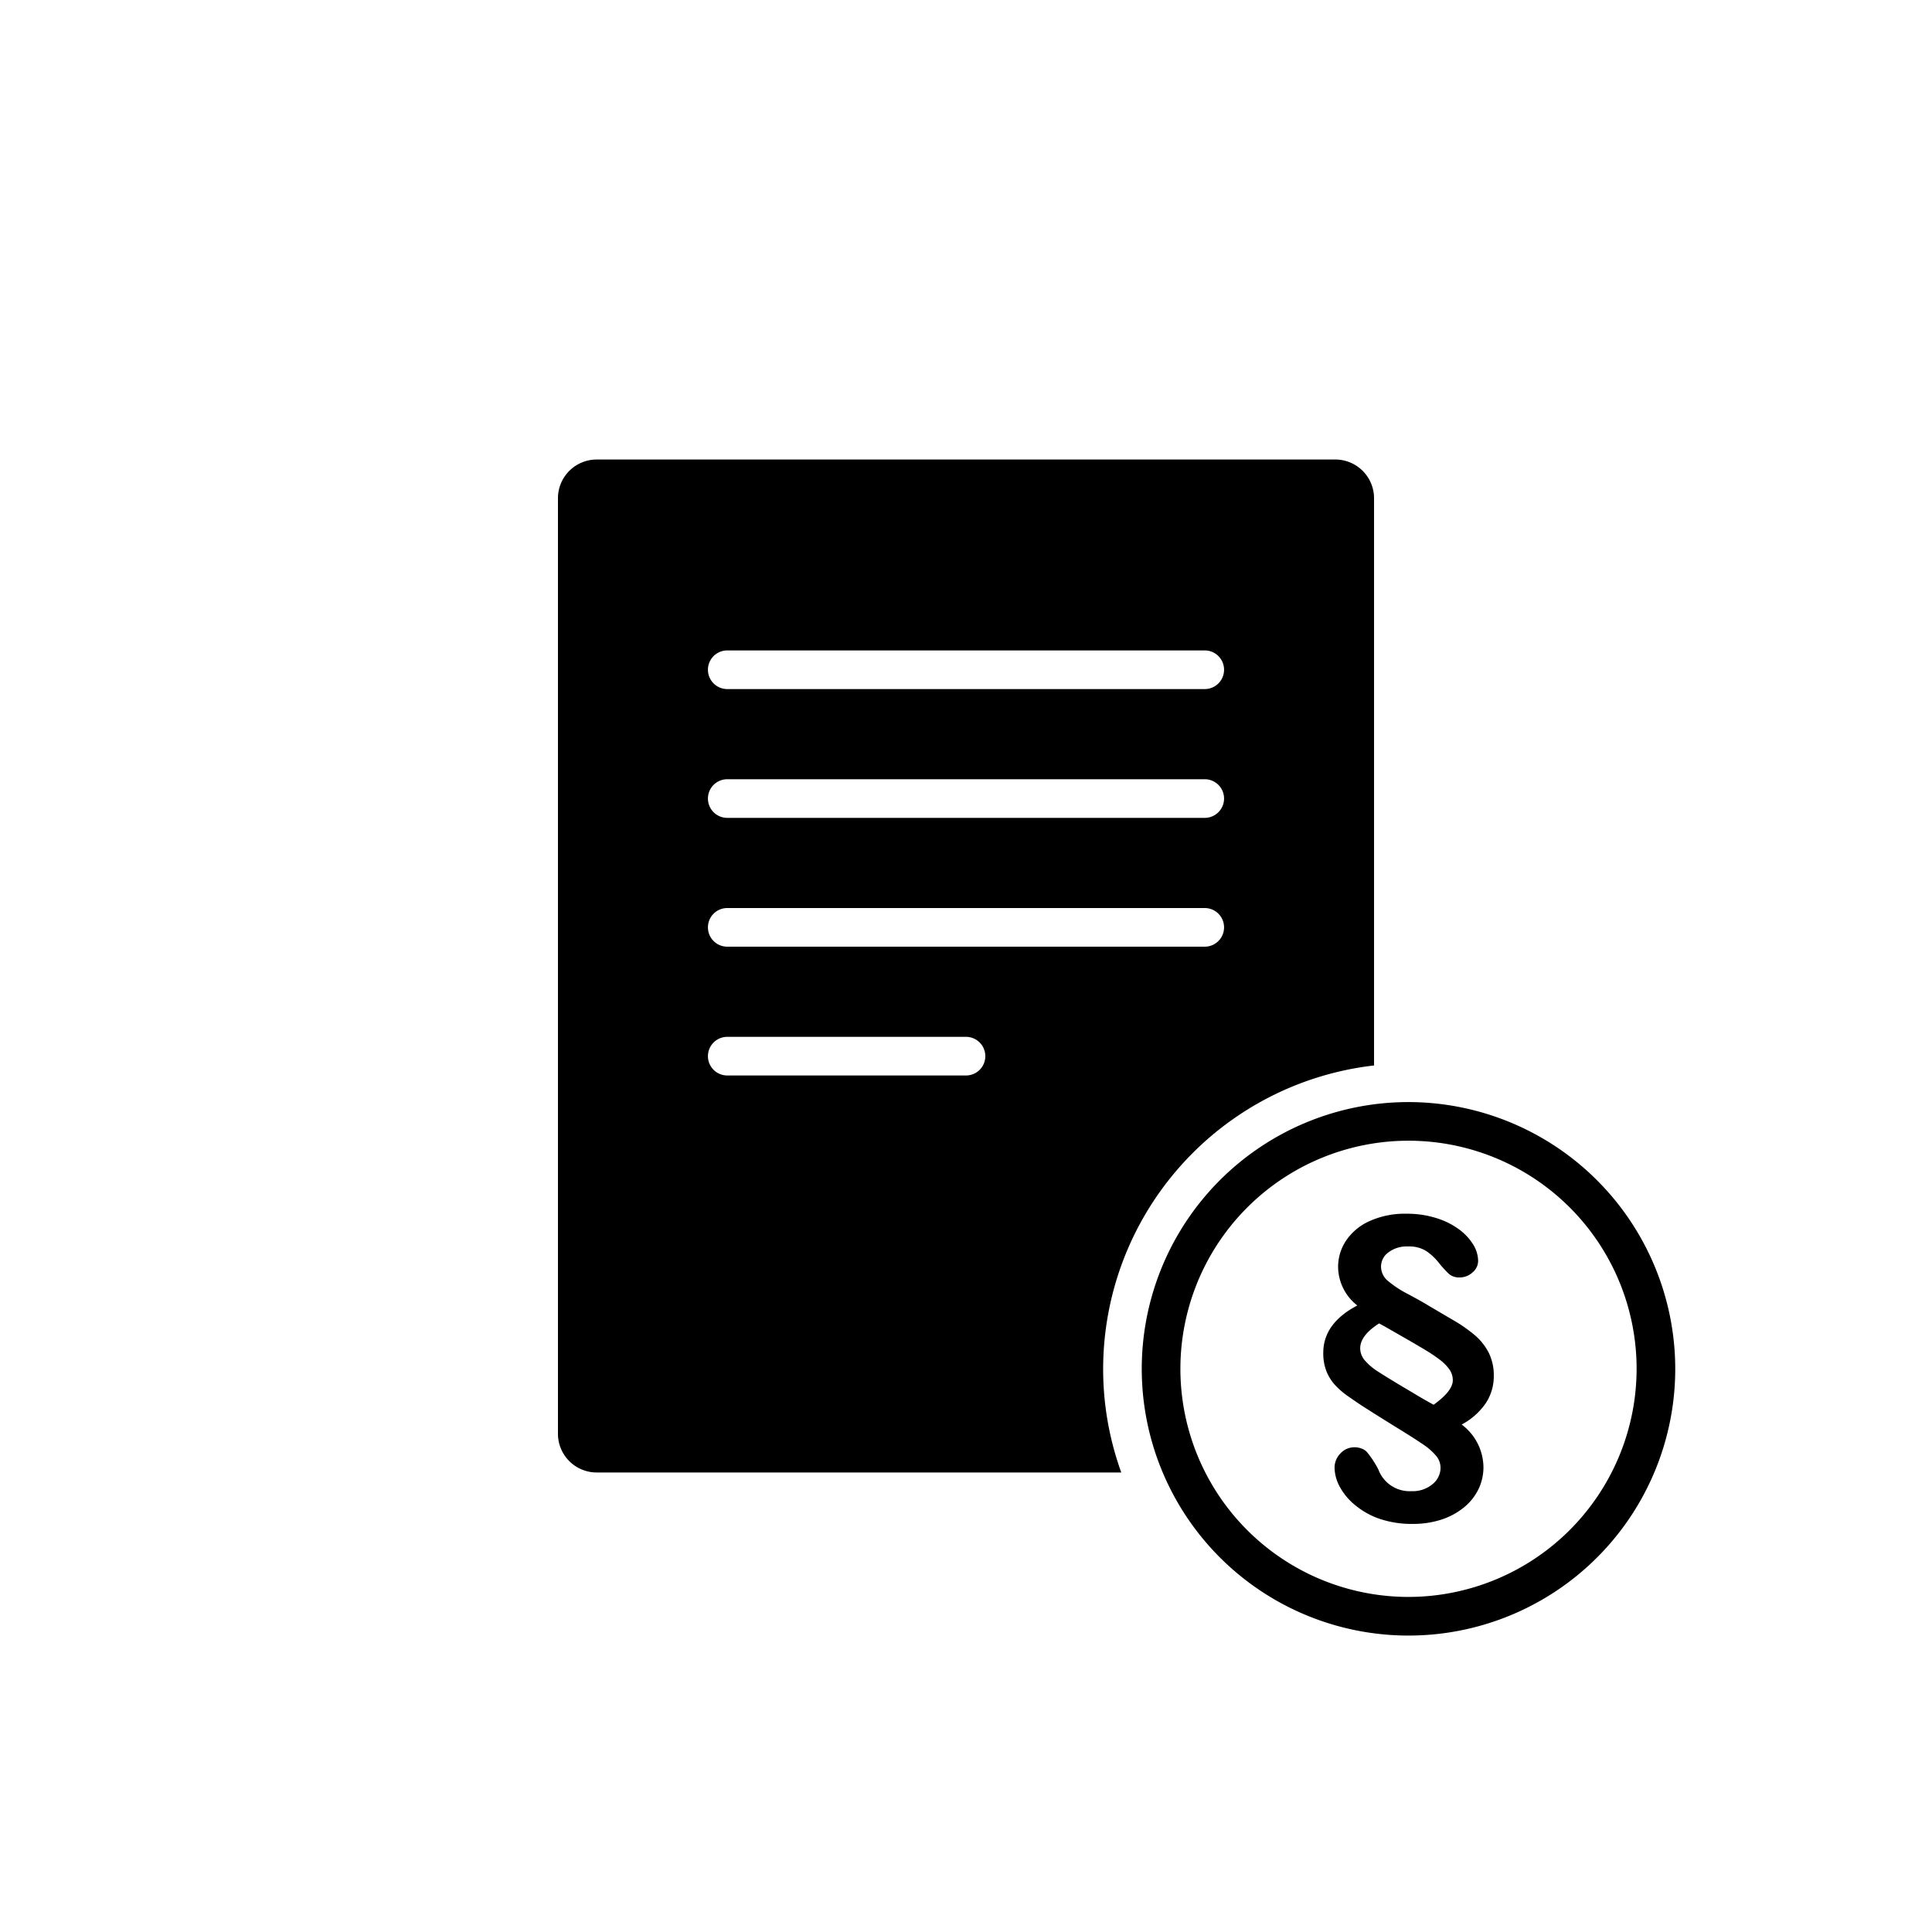 <svg id="policies" xmlns="http://www.w3.org/2000/svg" viewBox="0 0 150 150"><path class="a" d="M85.648,106.276a23.741,23.741,0,0,1,21.033-23.554V38.677a3.009,3.009,0,0,0-3-3H46.319a3.009,3.009,0,0,0-3,3v72.646a3.009,3.009,0,0,0,3,3H87.056A23.597,23.597,0,0,1,85.648,106.276ZM56.464,50.499H93.536a1.5,1.5,0,0,1,0,3H56.464a1.5,1.5,0,0,1,0-3Zm0,10H93.536a1.5,1.5,0,0,1,0,3H56.464a1.5,1.5,0,0,1,0-3Zm0,10.001H93.536a1.5,1.5,0,1,1,0,3H56.464a1.5,1.5,0,1,1,0-3ZM75,83.5H56.464a1.5,1.5,0,1,1,0-3H75a1.5,1.5,0,0,1,0,3Z"/><path class="a" d="M103.89,98.367a3.663,3.663,0,0,1,.62-2.048,4.316,4.316,0,0,1,1.829-1.516,6.654,6.654,0,0,1,2.862-.57,7.612,7.612,0,0,1,2.273.326,5.89,5.89,0,0,1,1.779.87,4.213,4.213,0,0,1,1.121,1.19,2.474,2.474,0,0,1,.388,1.284,1.163,1.163,0,0,1-.438.889,1.453,1.453,0,0,1-.989.388,1.207,1.207,0,0,1-.82-.257,7.794,7.794,0,0,1-.802-.877,4.339,4.339,0,0,0-1.027-.946,2.528,2.528,0,0,0-1.359-.326,2.36,2.36,0,0,0-1.534.463,1.362,1.362,0,0,0-.57,1.077,1.449,1.449,0,0,0,.488,1.096,8.357,8.357,0,0,0,1.647,1.083q1.159.626,1.534.864,1.102.651,1.973,1.159a11.558,11.558,0,0,1,1.584,1.102,4.467,4.467,0,0,1,1.121,1.378,3.925,3.925,0,0,1,.407,1.835,3.766,3.766,0,0,1-.639,2.135,5.216,5.216,0,0,1-1.854,1.634,4.188,4.188,0,0,1,1.691,3.307,3.91,3.91,0,0,1-.382,1.703,4.159,4.159,0,0,1-1.121,1.415,5.37,5.37,0,0,1-1.753.952,7.015,7.015,0,0,1-2.229.338,7.722,7.722,0,0,1-2.58-.395,6.028,6.028,0,0,1-1.923-1.083,4.738,4.738,0,0,1-1.19-1.447,3.196,3.196,0,0,1-.382-1.434,1.576,1.576,0,0,1,.451-1.108,1.479,1.479,0,0,1,1.127-.482,1.44,1.44,0,0,1,.532.106.965.965,0,0,1,.395.257,7.317,7.317,0,0,1,.902,1.378,2.587,2.587,0,0,0,2.568,1.666,2.386,2.386,0,0,0,1.634-.545,1.648,1.648,0,0,0,.62-1.271,1.452,1.452,0,0,0-.351-.933,4.761,4.761,0,0,0-1.008-.883q-.658-.451-2.01-1.284t-2.743-1.722q-.526-.351-1.09-.745a6.041,6.041,0,0,1-.989-.858,3.492,3.492,0,0,1-.67-1.071,3.833,3.833,0,0,1-.244-1.434q0-2.28,2.643-3.67A3.841,3.841,0,0,1,103.89,98.367Zm3.181,4.384q-1.465.939-1.465,1.929a1.448,1.448,0,0,0,.369.952,4.493,4.493,0,0,0,.996.845q.626.407,1.941,1.196.388.225,1.065.632t1.328.758q1.49-1.065,1.49-1.904a1.439,1.439,0,0,0-.263-.833,3.356,3.356,0,0,0-.714-.733,11.971,11.971,0,0,0-1.121-.758q-.67-.407-1.722-1.008l-1.278-.733Q107.272,102.851,107.071,102.751Z"/><path class="a" d="M109.357,85.565a20.71,20.71,0,1,0,20.709,20.71A20.733,20.733,0,0,0,109.357,85.565Zm0,38.42a17.71,17.71,0,1,1,17.709-17.71A17.73,17.73,0,0,1,109.357,123.985Z"/></svg>
